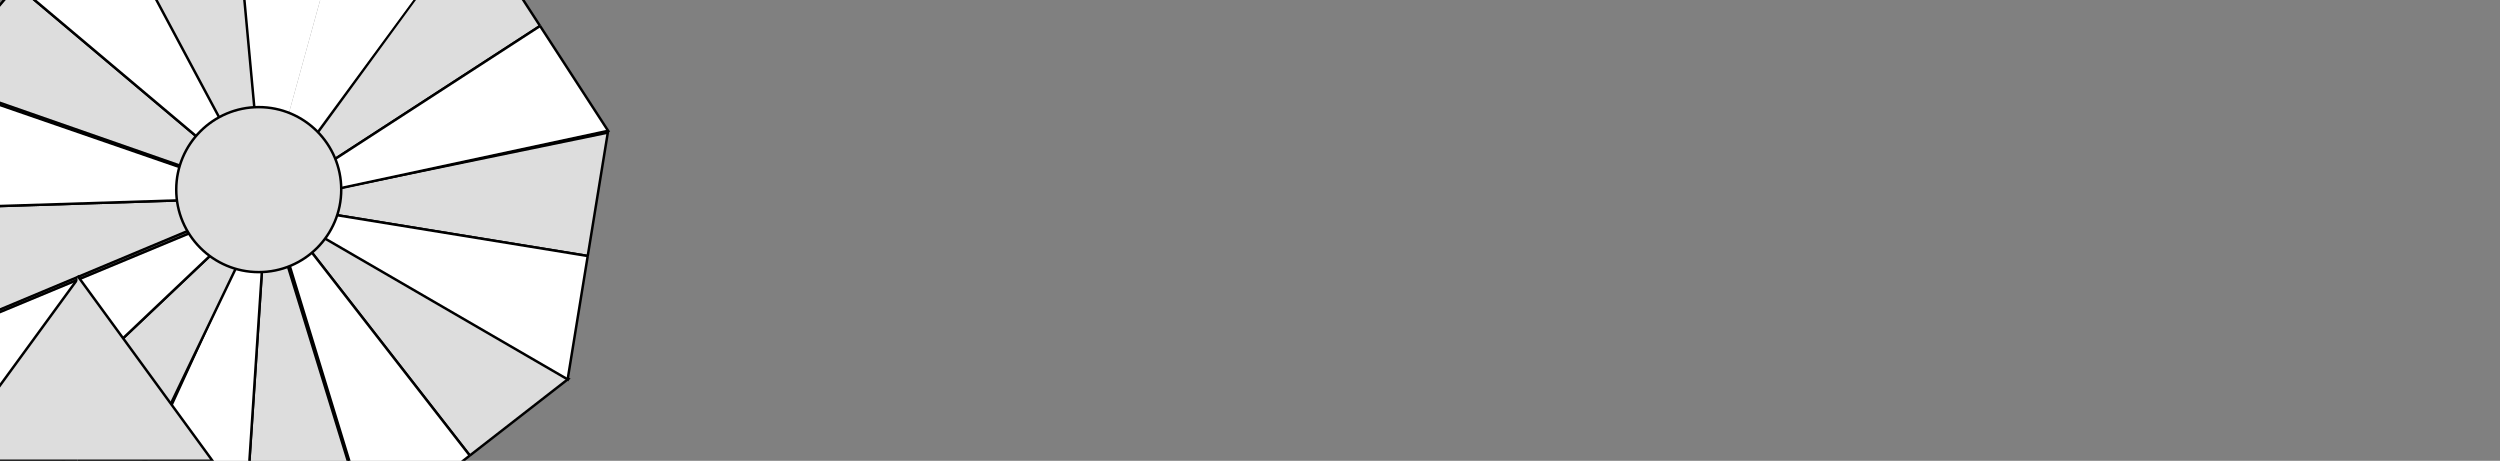 <?xml version="1.0" encoding="utf-8"?>
<!-- Generator: Adobe Illustrator 16.0.0, SVG Export Plug-In . SVG Version: 6.00 Build 0)  -->
<!DOCTYPE svg PUBLIC "-//W3C//DTD SVG 1.1//EN" "http://www.w3.org/Graphics/SVG/1.1/DTD/svg11.dtd">
<svg version="1.1" xmlns="http://www.w3.org/2000/svg" xmlns:xlink="http://www.w3.org/1999/xlink" x="0px" y="0px" width="1000px"
	 height="184.313px" viewBox="0 390.095 1000 184.313" enable-background="new 0 390.095 1000 184.313" xml:space="preserve">
<rect x="0" y="390.095" width="1000" height="184.313" fill="#808080" stroke="none"/>
<g id="Layer_1">
	<path fill="#FFFFFF" stroke="#000000" stroke-miterlimit="10" d="M106.694,469.153"/>
	<polyline fill="#DDDDDD" stroke="#000000" stroke-miterlimit="10" points="187.919,572.317 227.384,541.615 107.469,468.901 
		187.919,572.317 	"/>
	<polyline fill="#FFFFFF" stroke="#000000" stroke-miterlimit="10" points="187.919,572.317 148.455,603.018 107.469,468.901 
		187.919,572.317 	"/>
	<polyline fill="#DDDDDD" stroke="#000000" stroke-miterlimit="10" points="235.093,492.493 243.125,443.144 105.772,471.448 
		235.093,492.493 	"/>
	<polyline fill="#FFFFFF" stroke="#000000" stroke-miterlimit="10" points="235.093,492.493 227.061,541.846 105.772,471.448 
		235.093,492.493 	"/>
	<polyline fill="#DDDDDD" stroke="#000000" stroke-miterlimit="10" points="98.09,599.889 147.982,603.172 106.693,469.151 
		98.09,599.889 	"/>
	<polyline fill="#FFFFFF" stroke="#000000" stroke-miterlimit="10" points="98.09,599.889 48.199,596.606 106.693,469.151 
		98.09,599.889 	"/>
	<polyline fill="#DDDDDD" stroke="#000000" stroke-miterlimit="10" points="216.03,400.476 188.811,358.534 106.121,471.802 
		216.03,400.476 	"/>
	<polyline fill="#FFFFFF" stroke="#000000" stroke-miterlimit="10" points="216.03,400.476 243.248,442.419 106.121,471.802 
		216.03,400.476 	"/>
	<polyline fill="#FFFFFF" points="140.555,344.967 92.365,331.637 105.628,471.249 140.555,344.967 	"/>
	<polyline fill="#FFFFFF" points="140.555,344.967 188.746,358.295 105.628,471.249 140.555,344.967 	"/>
	<polyline fill="#DDDDDD" stroke="#000000" stroke-miterlimit="10" points="12.294,560.408 46.698,596.69 107.37,470.255 
		12.294,560.408 	"/>
	<polyline fill="#FFFFFF" stroke="#000000" stroke-miterlimit="10" points="12.294,560.408 -22.11,524.125 107.37,470.255 
		12.294,560.408 	"/>
	<polyline fill="#DDDDDD" stroke="#000000" stroke-miterlimit="10" points="-23.894,473.263 -22.305,523.239 107.063,469.103 
		-23.894,473.263 	"/>
	<polyline fill="#FFFFFF" stroke="#000000" stroke-miterlimit="10" points="-23.894,473.263 -25.482,423.29 107.063,469.103 
		-23.894,473.263 	"/>
	<polyline fill="#DDDDDD" stroke="#000000" stroke-miterlimit="10" points="6.701,384.095 -25.518,422.329 106.895,468.524 
		6.701,384.095 	"/>
	<polyline fill="#FFFFFF" stroke="#000000" stroke-miterlimit="10" points="6.701,384.095 38.921,345.86 106.895,468.524 
		6.701,384.095 	"/>
	<polygon fill="#DDDDDD" stroke="#000000" stroke-miterlimit="10" points="92.365,331.637 38.921,345.86 105.108,469.669 	"/>
	<path display="none" fill="#FFFFFF" stroke="#000000" stroke-miterlimit="10" d="M523.864,449.244v-10.93
		c-5.583-1.99-9.103-2.545-10.878-6.831c-1.781-4.295,0.33-7.215,2.861-12.528l-7.723-7.725c-5.271,2.505-8.225,4.647-12.533,2.862
		c-4.297-1.78-4.854-5.325-6.83-10.881h-10.931c-1.967,5.528-2.528,9.101-6.83,10.881h-0.005c-4.295,1.785-7.206-0.333-12.528-2.862
		l-7.716,7.725c2.515,5.3,4.642,8.229,2.861,12.528c-1.79,4.302-5.357,4.864-10.885,6.831v10.925
		c5.511,1.967,9.103,2.533,10.881,6.831c1.794,4.33-0.384,7.322-2.862,12.528l7.721,7.723c5.283-2.503,8.229-4.643,12.528-2.862
		h0.005c4.297,1.781,4.859,5.336,6.83,10.883h10.926c1.967-5.528,2.528-9.094,6.858-10.893h0.004
		c4.268-1.771,7.164,0.34,12.501,2.871l7.718-7.723c-2.502-5.281-4.642-8.226-2.866-12.528
		C514.757,451.78,518.345,451.206,523.864,449.244z M483.296,457.305c-7.464,0-13.521-6.057-13.521-13.525
		c0-7.469,6.057-13.526,13.521-13.526s13.521,6.057,13.521,13.526C496.817,451.248,490.76,457.305,483.296,457.305z
		 M557.273,477.375v-5.141c-2.624-0.937-4.278-1.197-5.117-3.211c-0.844-2.023,0.153-3.394,1.342-5.901l-3.635-3.635
		c-2.48,1.184-3.869,2.186-5.896,1.352c-2.023-0.839-2.289-2.508-3.216-5.122h-5.137c-0.927,2.601-1.192,4.283-3.216,5.122
		c-2.027,0.839-3.393-0.158-5.896-1.352l-3.635,3.635c1.184,2.499,2.186,3.878,1.342,5.901c-0.839,2.022-2.517,2.284-5.117,3.211
		v5.141c2.596,0.923,4.278,1.193,5.117,3.211c0.849,2.037-0.177,3.444-1.342,5.896l3.635,3.64c2.489-1.184,3.879-2.186,5.896-1.347
		c2.023,0.829,2.289,2.507,3.216,5.117h5.137c0.927-2.601,1.192-4.278,3.226-5.127h0.004c2.014-0.834,3.37,0.163,5.883,1.356
		l3.635-3.64c-1.179-2.479-2.186-3.869-1.342-5.891C552.995,478.573,554.677,478.298,557.273,477.375z M538.182,481.164
		c-3.515,0-6.362-2.848-6.362-6.362c0-3.514,2.848-6.362,6.362-6.362s6.362,2.848,6.362,6.362
		C544.545,478.317,541.697,481.164,538.182,481.164z M519.092,495.823v-3.859c-1.967-0.699-3.211-0.895-3.841-2.409
		c-0.634-1.515,0.112-2.541,1.012-4.423l-2.731-2.722c-1.859,0.886-2.895,1.641-4.418,1.007c-1.524-0.629-1.716-1.878-2.42-3.841
		h-3.85c-0.694,1.953-0.895,3.212-2.414,3.841c-1.513,0.634-2.543-0.112-4.418-1.007l-2.732,2.722
		c0.893,1.874,1.644,2.908,1.015,4.423c-0.632,1.52-1.891,1.715-3.843,2.409v3.859c1.947,0.69,3.211,0.895,3.843,2.41
		c0.634,1.524-0.136,2.586-1.015,4.423l2.732,2.722c1.861-0.886,2.9-1.641,4.418-1.007c1.52,0.63,1.715,1.884,2.414,3.841h3.85
		c0.699-1.953,0.9-3.211,2.424-3.841h0.005c1.506-0.624,2.521,0.121,4.409,1.017l2.731-2.727c-0.891-1.869-1.646-2.904-1.012-4.424
		C515.881,496.718,517.143,496.512,519.092,495.823z M504.773,498.666c-2.636,0-4.772-2.135-4.772-4.773
		c0-2.638,2.137-4.772,4.772-4.772c2.639,0,4.773,2.135,4.773,4.772C509.547,496.531,507.412,498.666,504.773,498.666z"/>
</g>
<g id="Layer_3_1_">
</g>
<g id="Layer_2">
	<polyline fill="#DDDDDD" stroke="#000000" stroke-miterlimit="10" points="32,500.408 -22,574.408 32,574.408 	"/>
	<line x1="147.5" y1="471.589" x2="93.5" y2="471.589"/>
	<polyline fill="#DDDDDD" stroke="#000000" stroke-miterlimit="10" points="31,500.408 85,574.408 31,574.408 	"/>
	<circle fill="#DDDDDD" stroke="#000000" stroke-miterlimit="10" cx="103.496" cy="465.941" r="33"/>
</g>
<g id="Layer_7" display="none">
	<rect x="0" y="199.5" display="inline" fill="#DDDDDD" stroke="#000000" stroke-miterlimit="10" width="1000" height="106.404"/>
	<rect x="0" y="452.5" display="inline" fill="#DDDDDD" stroke="#000000" stroke-miterlimit="10" width="1000" height="106.404"/>
</g>
<g id="Layer_4" display="none">
	<polygon points="321.043,381.555 334.972,447.091 287.006,437.862 	"/>
	<polygon display="inline" points="414.5,508.211 414.5,575.211 369.5,556.211 	"/>
	<polygon fill="#FFFFFF" points="316.414,379.649 284.937,438.794 254.139,400.88 	"/>
	<rect x="197.477" y="352.5" display="inline" fill="#FFFFFF" width="131.023" height="100"/>
	<rect x="328.5" y="352.5" display="inline" fill="#FFFFFF" width="131.023" height="100"/>
</g>
<g id="Layer_5" display="none">
	<polygon stroke="#000000" stroke-miterlimit="10" points="328.5,352.5 310.5,452.5 197.477,402.5 	"/>
	<g id="Layer_6" display="inline">
		<path d="M619.5,332.5"/>
	</g>
</g>
</svg>
